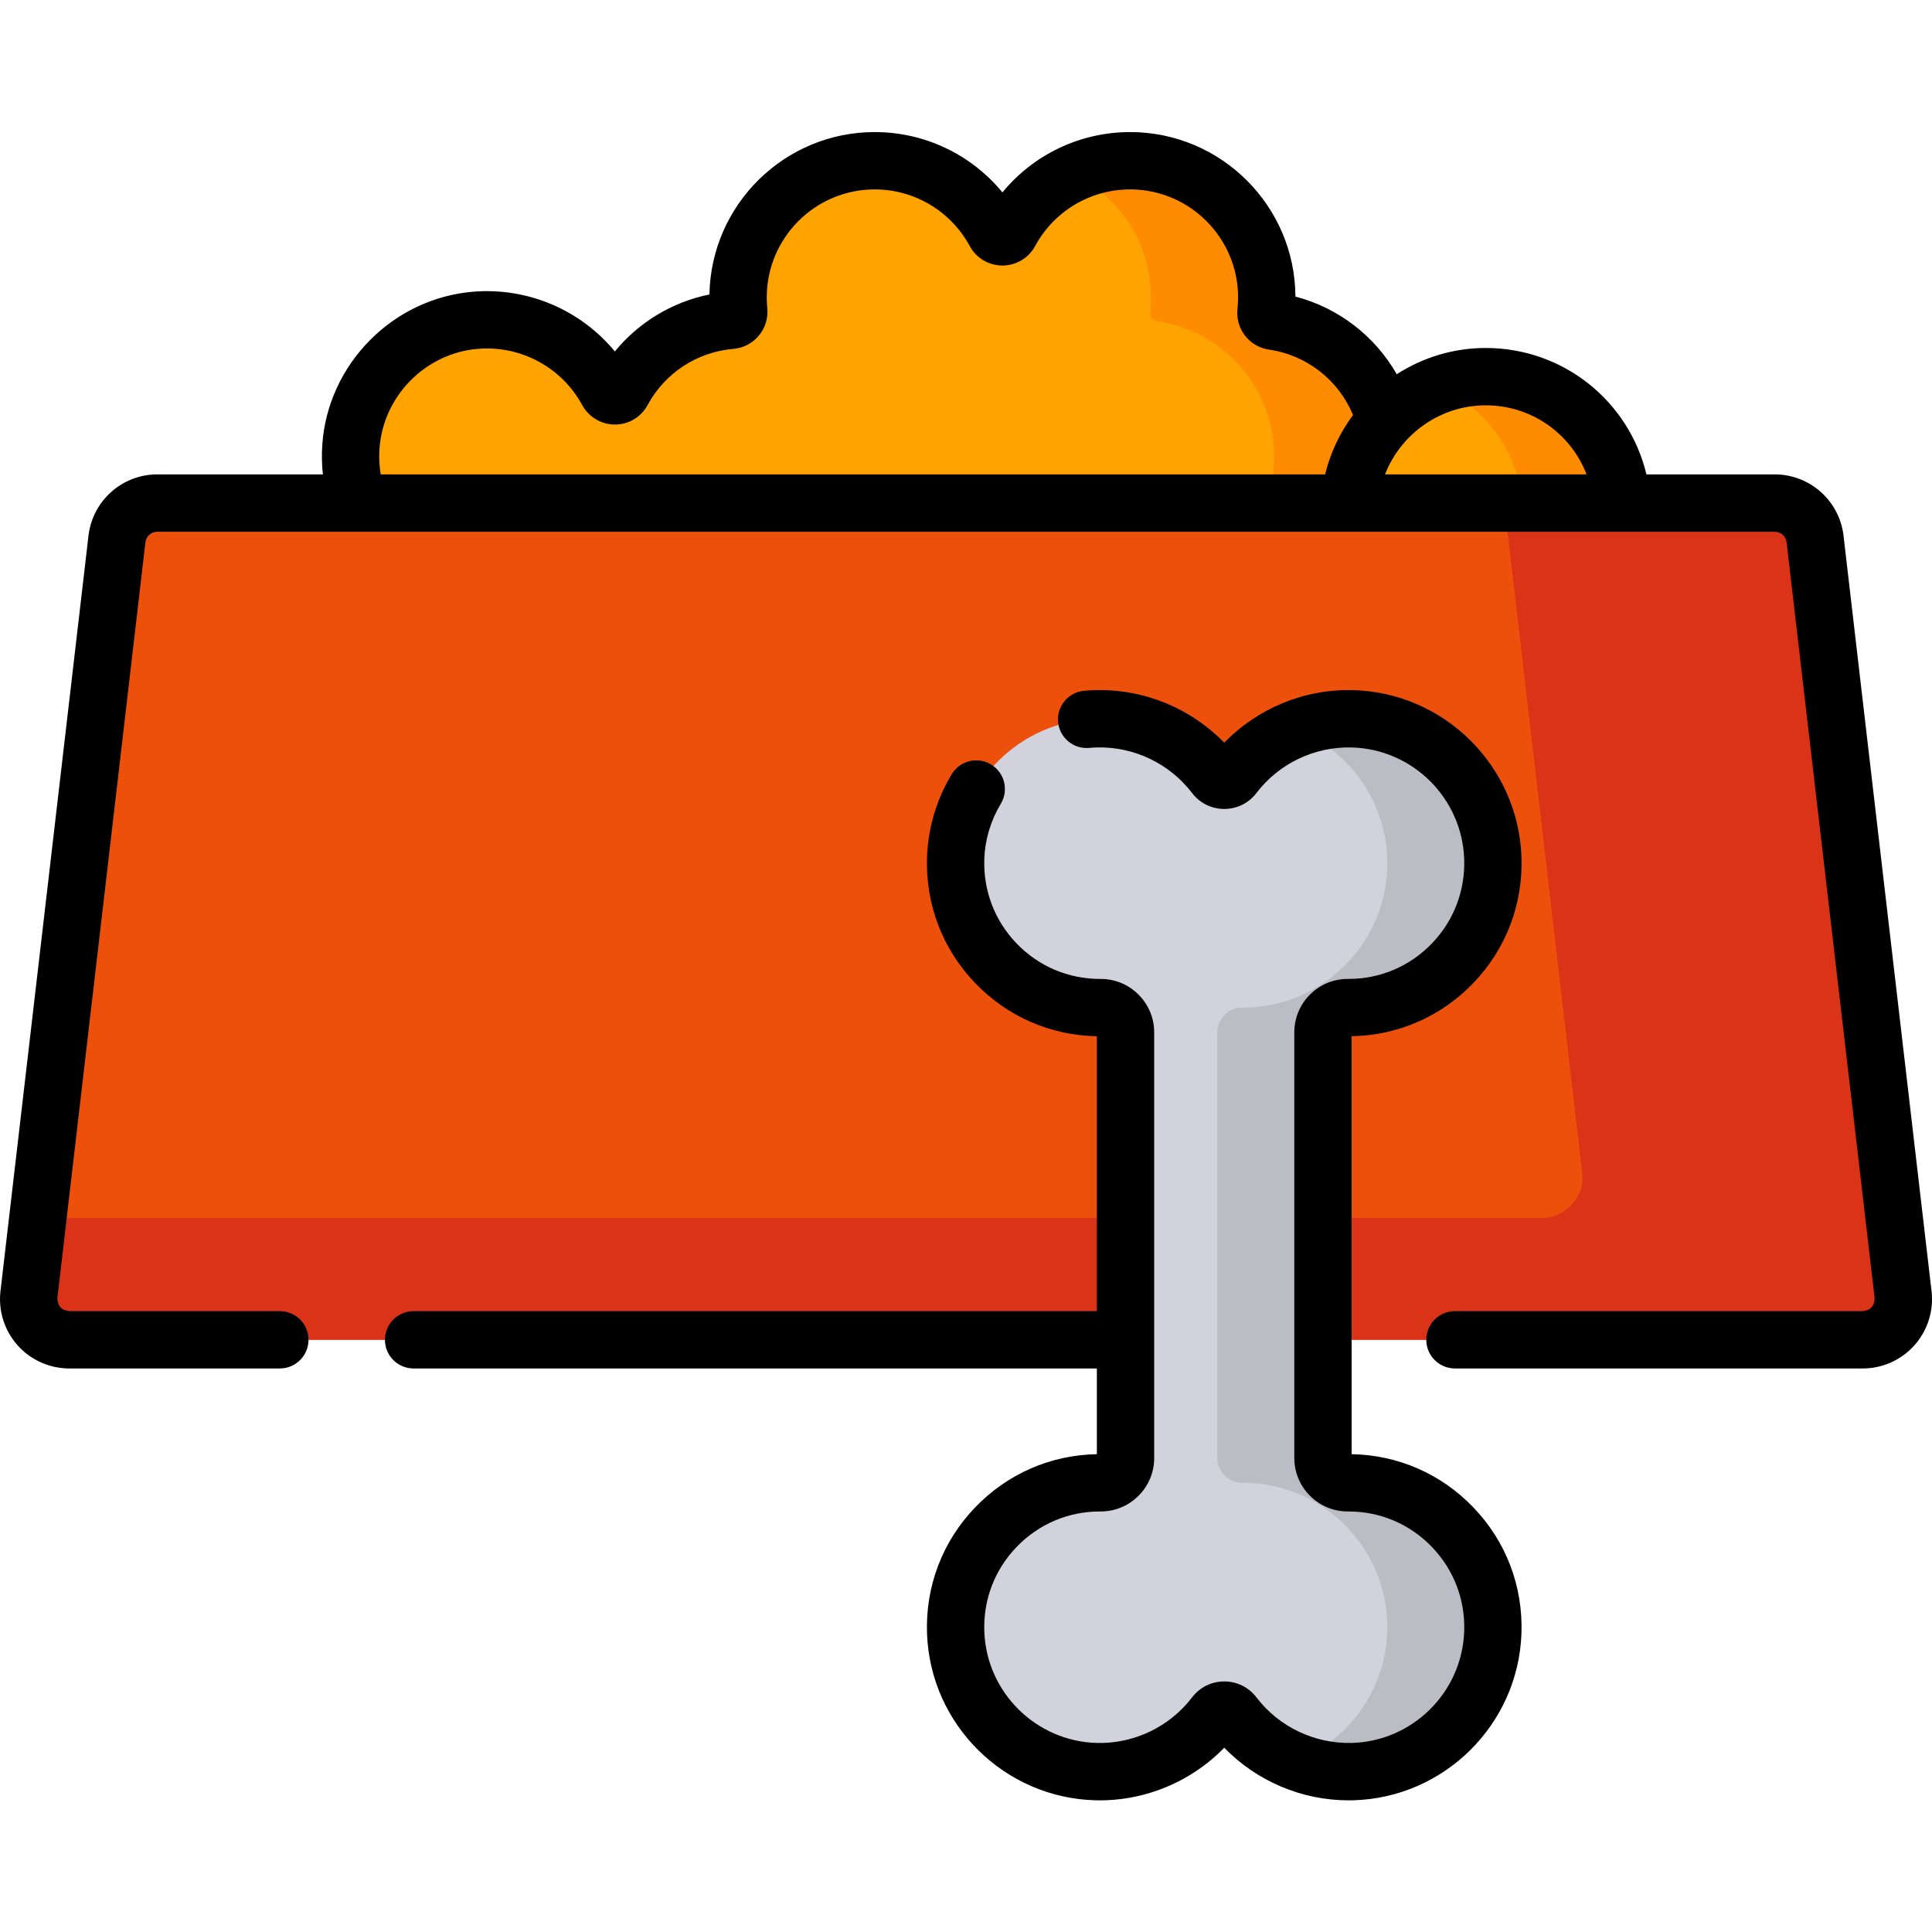 <svg height="512pt" viewBox="0 -35 512 512" width="512pt" xmlns="http://www.w3.org/2000/svg"><path d="m337.402 50.137c-1.199-.176-2.039-1.27-1.906-2.477.137-1.266.207-2.547.207-3.852 0-20-16.211-36.211-36.211-36.211-13.773 0-25.742 7.691-31.863 19.008-.84 1.551-3.109 1.551-3.949 0-6.125-11.316-18.094-19.008-31.867-19.008-20 0-36.211 16.211-36.211 36.211 0 1.211.062 2.41.18 3.59.129 1.266-.793 2.379-2.059 2.488-12.469 1.047-23.133 8.402-28.797 18.871-.859 1.582-3.125 1.516-3.984-.066-6.578-12.102-19.848-20.035-34.844-18.82-17.668 1.426-31.871 15.801-33.109 33.484-1.48 21.176 15.262 38.82 36.125 38.82 15.453 0 28.641-9.688 33.84-23.316 5.195 13.629 18.383 23.316 33.836 23.316 15.457 0 28.641-9.688 33.84-23.316 5.199 13.629 18.383 23.316 33.84 23.316 15.453 0 28.641-9.688 33.84-23.316 5.535 14.512 20.121 24.547 36.859 23.191 17.422-1.41 31.527-15.422 33.051-32.836 1.707-19.648-12.277-36.379-30.816-39.078zm0 0" fill="#ffa300"/><path d="m337.402 50.137c-1.199-.176-2.039-1.27-1.906-2.477.137-1.266.207-2.547.207-3.852 0-20-16.211-36.211-36.211-36.211-5.484 0-10.672 1.234-15.328 3.418 12.32 5.777 20.855 18.289 20.855 32.793 0 1.305-.074 2.586-.211 3.852-.129 1.207.707 2.301 1.91 2.477 18.535 2.699 32.523 19.43 30.809 39.078-1.141 13.051-9.352 24.191-20.727 29.547 5.504 2.582 11.766 3.824 18.363 3.289 17.422-1.41 31.531-15.422 33.051-32.836 1.711-19.648-12.273-36.379-30.812-39.078zm0 0" fill="#ff8b00"/><path d="m429.953 101.031c0 20-16.215 36.211-36.215 36.211s-36.211-16.211-36.211-36.211 16.211-36.215 36.211-36.215 36.215 16.215 36.215 36.215zm0 0" fill="#ffa300"/><path d="m393.738 64.816c-4.676 0-9.141.895-13.242 2.512 13.445 5.285 22.969 18.379 22.969 33.699 0 15.324-9.523 28.418-22.969 33.703 4.102 1.617 8.566 2.512 13.242 2.512 20 0 36.215-16.215 36.215-36.215s-16.215-36.211-36.215-36.211zm0 0" fill="#ff8b00"/><path d="m493.641 320.059h-475.281c-6.438 0-11.438-5.613-10.691-12.008l23.328-200.215c.629-5.43 5.227-9.52 10.691-9.52h428.625c5.465 0 10.062 4.09 10.695 9.52l23.324 200.215c.746 6.395-4.254 12.008-10.691 12.008zm0 0" fill="#ed500a"/><path d="m504.332 308.051-23.324-200.215c-.633-5.43-5.23-9.52-10.695-9.52h-71.691l20.672 177.441c.746 6.395-4.25 12.008-10.691 12.008h-398.57l-2.363 20.285c-.746 6.395 4.254 12.008 10.691 12.008h475.281c6.438 0 11.438-5.613 10.691-12.008zm0 0" fill="#db3317"/><path d="m357.359 357.957h-.188c-3.613.004-6.57-2.949-6.57-6.562v-112.809c0-3.629 2.941-6.566 6.57-6.562h.188c21.637 0 39.078-17.949 38.246-39.77-.758-19.996-17.176-36.223-37.18-36.766-12.852-.348-24.316 5.645-31.508 15.07-1.246 1.637-3.715 1.637-4.961 0-7.191-9.426-18.656-15.418-31.508-15.07-20.004.543-36.422 16.77-37.184 36.766-.828 21.82 16.613 39.77 38.246 39.77h.191c3.613-.004 6.57 2.949 6.57 6.562v112.809c0 3.613-2.957 6.566-6.57 6.562h-.191c-21.633 0-39.074 17.949-38.246 39.766.762 20 17.18 36.227 37.184 36.77 12.852.348 24.316-5.645 31.508-15.07 1.246-1.637 3.715-1.637 4.961 0 7.188 9.426 18.652 15.418 31.508 15.07 20.004-.543 36.422-16.77 37.18-36.77.832-21.816-16.609-39.766-38.246-39.766zm0 0" fill="#d2d2dd"/><path d="m357.359 357.957h-.188c-3.613.004-6.57-2.949-6.57-6.562v-112.809c0-3.629 2.941-6.566 6.57-6.562h.188c21.637 0 39.078-17.949 38.246-39.77-.758-19.996-17.176-36.223-37.18-36.766-5.34-.145-10.43.816-15.086 2.652 13.738 5.445 23.691 18.648 24.281 34.113.832 21.82-16.613 39.77-38.246 39.77h-.191c-3.625-.004-6.57 2.934-6.57 6.562v112.805c0 3.617 2.957 6.57 6.57 6.566h.191c21.633 0 39.074 17.949 38.246 39.766-.59 15.469-10.543 28.672-24.281 34.113 4.656 1.836 9.746 2.801 15.086 2.652 20.004-.543 36.422-16.766 37.18-36.766.832-21.816-16.609-39.766-38.246-39.766zm0 0" fill="#bcbcc4"/><path d="m511.879 307.168-23.328-200.211c-1.078-9.258-8.918-16.238-18.238-16.238h-33.988c-4.656-19.445-22.055-33.5-42.586-33.5-8.633 0-16.742 2.555-23.586 6.953-5.785-10.109-15.422-17.586-26.852-20.578-.117-24.055-19.727-43.594-43.812-43.594-13.254 0-25.605 5.969-33.836 15.988-8.234-10.02-20.586-15.988-33.84-15.988-23.898 0-43.391 19.234-43.805 43.039-9.883 2.004-18.707 7.344-25.066 15.098-9.016-10.941-22.969-17.004-37.461-15.84-21.348 1.727-38.578 19.148-40.07 40.527-.188 2.66-.125 5.297.156 7.895h-43.879c-9.32 0-17.16 6.98-18.238 16.238l-23.324 200.211c-.609 5.203 1.043 10.426 4.52 14.336 3.484 3.91 8.48 6.152 13.715 6.152h55.797c4.195 0 7.598-3.402 7.598-7.598 0-4.195-3.402-7.594-7.598-7.594h-55.797c-2.105-.238-3.152-1.418-3.145-3.535l23.324-200.215c.188-1.598 1.539-2.801 3.148-2.801h315.812c.043 0 .09.004.133.004.035 0 .07-.004.102-.004h112.578c1.609 0 2.961 1.203 3.148 2.801l23.328 200.215c.008 2.117-1.043 3.297-3.148 3.535h-108.066c-4.195 0-7.594 3.398-7.594 7.594 0 4.195 3.398 7.598 7.594 7.598h108.066c5.234 0 10.234-2.242 13.711-6.152 3.484-3.91 5.133-9.133 4.527-14.336zm-91.43-216.449h-53.398c4.172-10.727 14.656-18.305 26.688-18.305 12.121 0 22.566 7.492 26.711 18.305zm-319.883-6.836c.977-13.949 12.215-25.316 26.141-26.445 11.324-.918 22.148 4.926 27.559 14.879 1.738 3.203 5.078 5.191 8.715 5.191h.008c3.602-.004 6.902-1.969 8.613-5.137 4.617-8.531 13.121-14.105 22.754-14.914 2.656-.227 5.055-1.477 6.754-3.523 1.703-2.047 2.496-4.641 2.227-7.293-.094-.945-.141-1.895-.141-2.828 0-15.781 12.836-28.621 28.617-28.621 10.52 0 20.168 5.762 25.184 15.027 1.715 3.176 5.031 5.148 8.656 5.148 3.621 0 6.938-1.973 8.656-5.148 5.012-9.266 14.66-15.027 25.18-15.027 15.781 0 28.617 12.84 28.617 28.621 0 1-.055 2.02-.164 3.031-.57 5.293 3.102 10.043 8.367 10.809 10.047 1.465 18.441 8.117 22.258 17.332-3.445 4.625-5.992 9.957-7.398 15.734h-250.273c-.375-2.234-.492-4.516-.328-6.836zm0 0"/><path d="m358.195 350.367v-110.758c12.266-.215 23.68-5.188 32.215-14.051 8.723-9.066 13.266-20.996 12.785-33.594-.914-24.059-20.488-43.418-44.566-44.07-12.871-.367-25.309 4.785-34.191 13.926-8.887-9.141-21.297-14.273-34.195-13.926-.996.027-1.996.086-2.977.176-4.176.391-7.25 4.09-6.863 8.27.391 4.176 4.082 7.254 8.27 6.859.648-.059 1.32-.102 1.984-.117 9.855-.254 19.285 4.25 25.262 12.082 2.043 2.68 5.148 4.215 8.52 4.215s6.477-1.535 8.52-4.215c5.973-7.832 15.41-12.348 25.262-12.082 16.098.434 29.188 13.375 29.797 29.461.32 8.434-2.715 16.418-8.551 22.477-5.836 6.066-13.688 9.406-22.105 9.406h-.18c-.004 0-.012 0-.016 0-3.781 0-7.332 1.469-10.008 4.141-2.676 2.676-4.152 6.234-4.152 10.02v112.805c0 3.777 1.477 7.336 4.16 10.012 2.676 2.676 6.227 4.148 9.992 4.148h.016.191c8.414 0 16.266 3.34 22.102 9.406 5.836 6.059 8.875 14.043 8.551 22.477-.609 16.086-13.699 29.027-29.797 29.465-9.859.23-19.285-4.254-25.262-12.086-2.043-2.68-5.148-4.215-8.52-4.215s-6.477 1.535-8.52 4.215c-5.977 7.832-15.43 12.34-25.262 12.086-16.098-.438-29.188-13.379-29.801-29.465-.32-8.434 2.719-16.418 8.551-22.477 5.84-6.066 13.691-9.406 22.105-9.406h.184.016c3.77 0 7.324-1.473 10-4.148 2.684-2.676 4.16-6.234 4.16-10.012v-112.805c0-3.777-1.477-7.332-4.16-10.012-2.676-2.676-6.227-4.148-9.992-4.148-.004 0-.012 0-.016 0h-.191c-8.414 0-16.266-3.34-22.105-9.402-5.832-6.062-8.871-14.047-8.551-22.48.195-5.102 1.703-10.121 4.359-14.52 2.172-3.59 1.02-8.262-2.57-10.43-3.594-2.172-8.262-1.02-10.43 2.57-3.988 6.598-6.246 14.137-6.539 21.805-.48 12.598 4.062 24.527 12.785 33.59 8.539 8.867 19.949 13.836 32.215 14.055v72.852h-181.07c-4.191 0-7.594 3.398-7.594 7.598 0 4.195 3.402 7.594 7.594 7.594h181.074v22.715c-12.266.215-23.68 5.188-32.215 14.055-8.727 9.062-13.27 20.992-12.789 33.59.914 24.062 20.492 43.418 44.57 44.074 12.879.336 25.305-4.785 34.191-13.93 8.602 8.852 20.52 13.945 32.957 13.945.41 0 .824-.008 1.234-.016 24.078-.656 43.652-20.012 44.566-44.074.48-12.598-4.059-24.527-12.785-33.59-8.535-8.871-19.949-13.84-32.215-14.059zm0 0"/></svg>